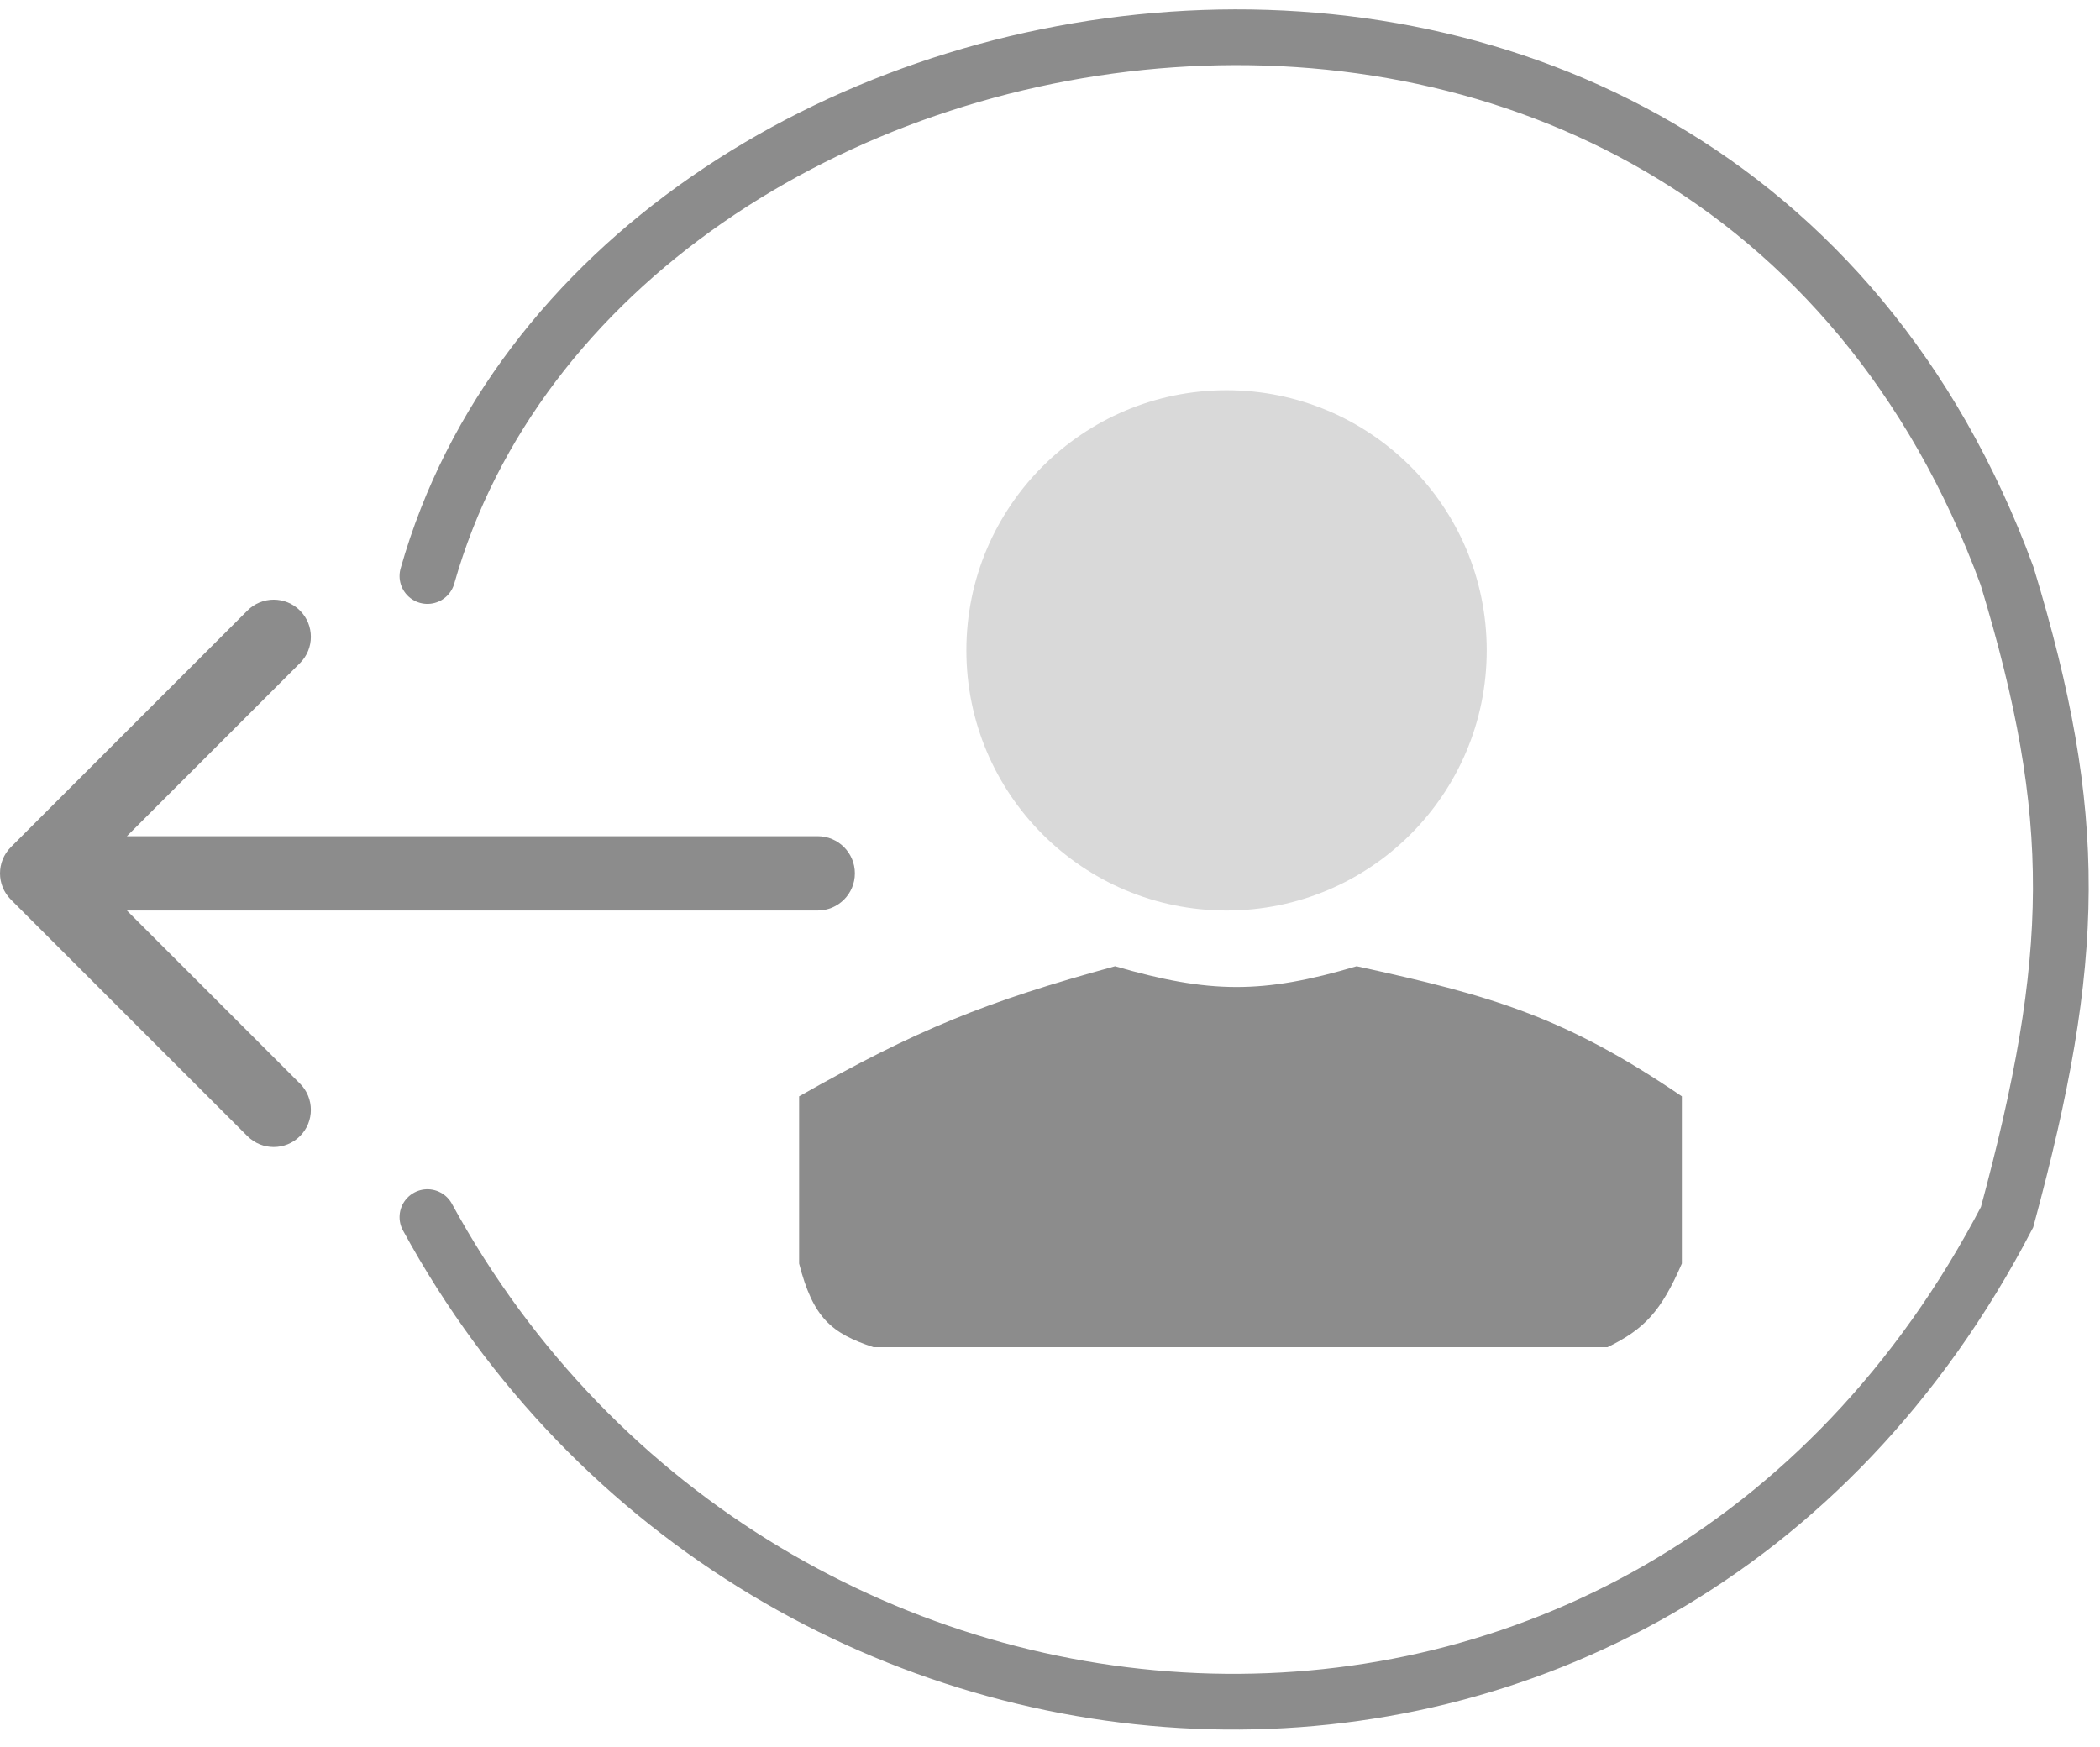 <svg width="113" height="94" viewBox="0 0 113 94" fill="none" xmlns="http://www.w3.org/2000/svg">
<path d="M23 31C32.5 -2.5 92 -12.5 108 31C111.941 43.967 111.77 51.543 108 65.5C89 102 41 98.5 23 65.5" stroke="#8C8C8C" stroke-width="3" stroke-linecap="round"/>
<g style="mix-blend-mode:plus-darker">
<circle cx="66" cy="35" r="14" fill="#D9D9D9"/>
</g>
<path d="M73 52C67.923 53.509 65.077 53.47 60 52C53.069 53.895 49.339 55.404 43 59V68C43.751 70.918 44.733 71.752 47 72.5H86.5C88.492 71.525 89.383 70.569 90.5 68V59C84.213 54.718 80.244 53.572 73 52Z" fill="#8C8C8C"/>
<path d="M0.586 45.586C-0.195 46.367 -0.195 47.633 0.586 48.414L13.314 61.142C14.095 61.923 15.361 61.923 16.142 61.142C16.923 60.361 16.923 59.095 16.142 58.314L4.828 47L16.142 35.686C16.923 34.905 16.923 33.639 16.142 32.858C15.361 32.077 14.095 32.077 13.314 32.858L0.586 45.586ZM44 49C45.105 49 46 48.105 46 47C46 45.895 45.105 45 44 45V49ZM2 49H44V45H2V49Z" fill="#8C8C8C"/>
</svg>
